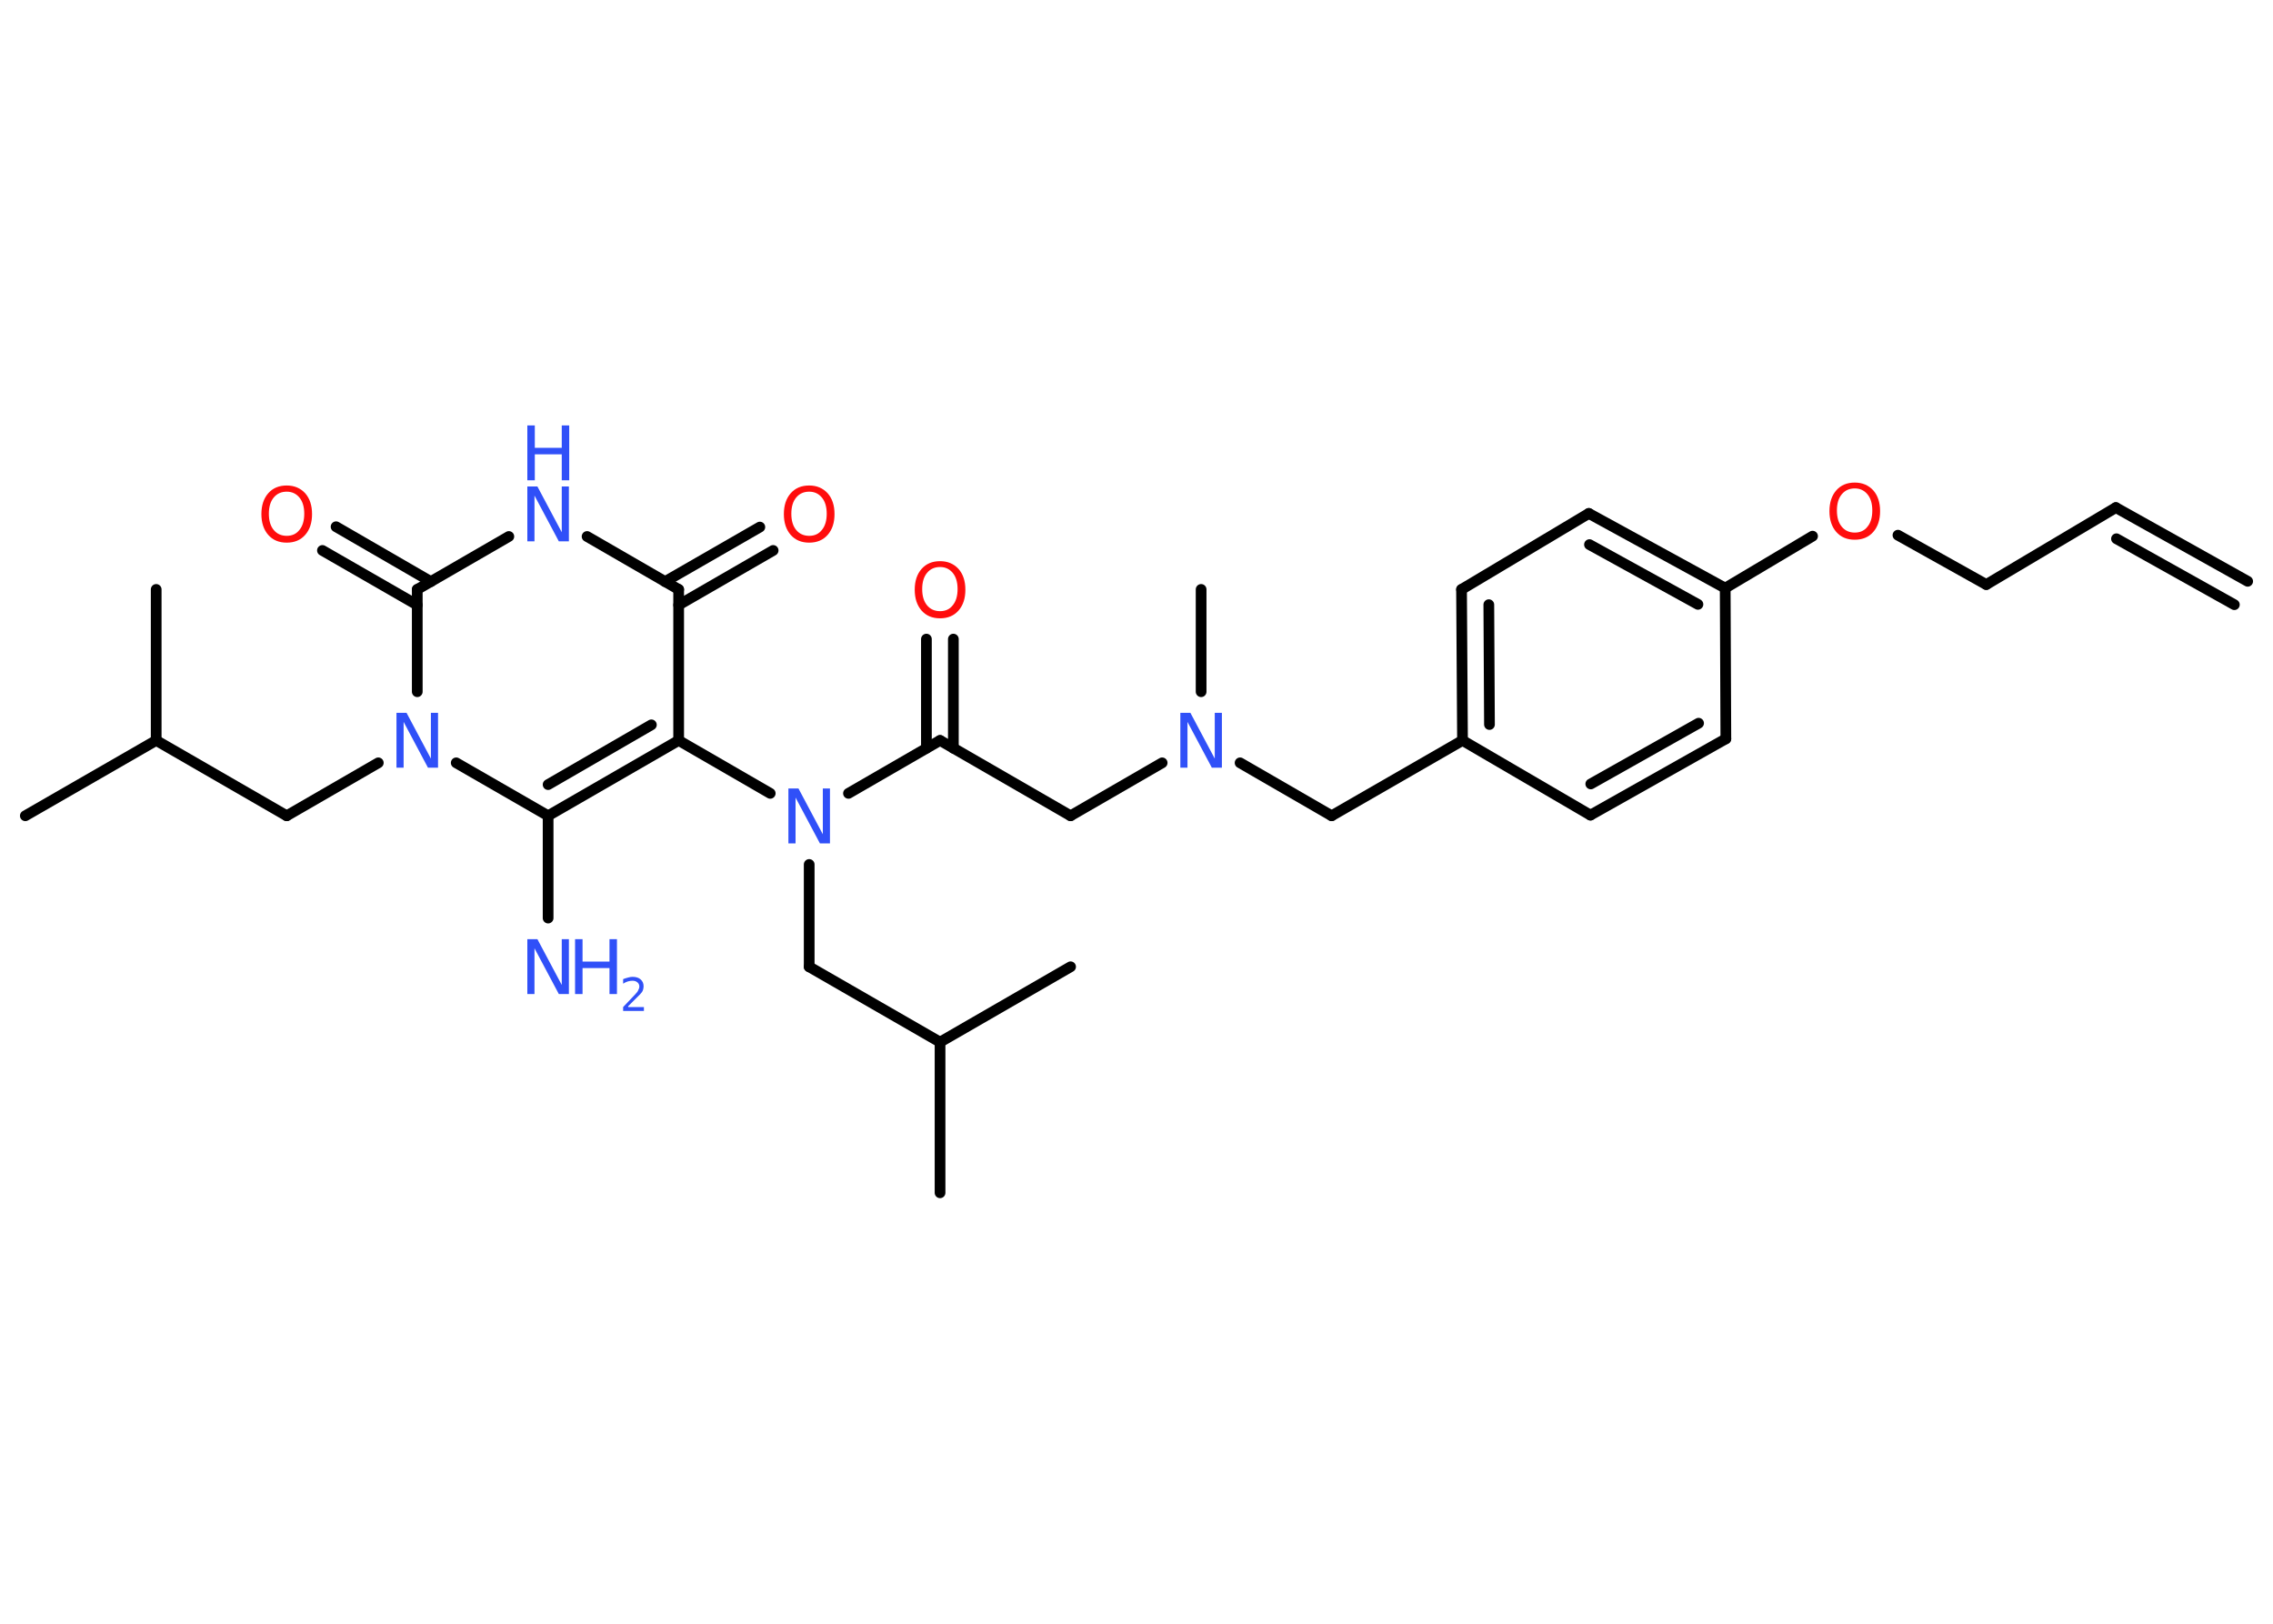 <?xml version='1.0' encoding='UTF-8'?>
<!DOCTYPE svg PUBLIC "-//W3C//DTD SVG 1.1//EN" "http://www.w3.org/Graphics/SVG/1.1/DTD/svg11.dtd">
<svg version='1.2' xmlns='http://www.w3.org/2000/svg' xmlns:xlink='http://www.w3.org/1999/xlink' width='70.0mm' height='50.0mm' viewBox='0 0 70.0 50.0'>
  <desc>Generated by the Chemistry Development Kit (http://github.com/cdk)</desc>
  <g stroke-linecap='round' stroke-linejoin='round' stroke='#000000' stroke-width='.33' fill='#3050F8'>
    <rect x='.0' y='.0' width='70.0' height='50.0' fill='#FFFFFF' stroke='none'/>
    <g id='mol1' class='mol'>
      <g id='mol1bnd1' class='bond'>
        <line x1='65.16' y1='15.63' x2='69.22' y2='17.9'/>
        <line x1='65.18' y1='16.59' x2='68.81' y2='18.62'/>
      </g>
      <line id='mol1bnd2' class='bond' x1='65.16' y1='15.63' x2='61.17' y2='18.0'/>
      <line id='mol1bnd3' class='bond' x1='61.17' y1='18.0' x2='58.45' y2='16.48'/>
      <line id='mol1bnd4' class='bond' x1='55.82' y1='16.51' x2='53.13' y2='18.11'/>
      <g id='mol1bnd5' class='bond'>
        <line x1='53.13' y1='18.11' x2='48.93' y2='15.81'/>
        <line x1='52.29' y1='18.61' x2='48.95' y2='16.77'/>
      </g>
      <line id='mol1bnd6' class='bond' x1='48.93' y1='15.81' x2='45.01' y2='18.15'/>
      <g id='mol1bnd7' class='bond'>
        <line x1='45.01' y1='18.15' x2='45.04' y2='22.8'/>
        <line x1='45.85' y1='18.62' x2='45.87' y2='22.31'/>
      </g>
      <line id='mol1bnd8' class='bond' x1='45.04' y1='22.8' x2='41.01' y2='25.12'/>
      <line id='mol1bnd9' class='bond' x1='41.01' y1='25.12' x2='38.19' y2='23.49'/>
      <line id='mol1bnd10' class='bond' x1='36.99' y1='21.3' x2='36.99' y2='18.15'/>
      <line id='mol1bnd11' class='bond' x1='35.79' y1='23.49' x2='32.97' y2='25.12'/>
      <line id='mol1bnd12' class='bond' x1='32.97' y1='25.12' x2='28.95' y2='22.8'/>
      <g id='mol1bnd13' class='bond'>
        <line x1='28.53' y1='23.04' x2='28.53' y2='19.68'/>
        <line x1='29.36' y1='23.04' x2='29.36' y2='19.68'/>
      </g>
      <line id='mol1bnd14' class='bond' x1='28.95' y1='22.8' x2='26.13' y2='24.43'/>
      <line id='mol1bnd15' class='bond' x1='24.92' y1='26.62' x2='24.92' y2='29.77'/>
      <line id='mol1bnd16' class='bond' x1='24.92' y1='29.77' x2='28.95' y2='32.09'/>
      <line id='mol1bnd17' class='bond' x1='28.95' y1='32.09' x2='28.95' y2='36.73'/>
      <line id='mol1bnd18' class='bond' x1='28.95' y1='32.09' x2='32.97' y2='29.77'/>
      <line id='mol1bnd19' class='bond' x1='23.72' y1='24.43' x2='20.9' y2='22.8'/>
      <g id='mol1bnd20' class='bond'>
        <line x1='16.88' y1='25.12' x2='20.9' y2='22.8'/>
        <line x1='16.88' y1='24.16' x2='20.06' y2='22.32'/>
      </g>
      <line id='mol1bnd21' class='bond' x1='16.88' y1='25.12' x2='16.88' y2='28.27'/>
      <line id='mol1bnd22' class='bond' x1='16.88' y1='25.12' x2='14.05' y2='23.49'/>
      <line id='mol1bnd23' class='bond' x1='11.65' y1='23.49' x2='8.83' y2='25.12'/>
      <line id='mol1bnd24' class='bond' x1='8.83' y1='25.12' x2='4.81' y2='22.8'/>
      <line id='mol1bnd25' class='bond' x1='4.81' y1='22.8' x2='.78' y2='25.12'/>
      <line id='mol1bnd26' class='bond' x1='4.81' y1='22.8' x2='4.81' y2='18.15'/>
      <line id='mol1bnd27' class='bond' x1='12.85' y1='21.3' x2='12.85' y2='18.15'/>
      <g id='mol1bnd28' class='bond'>
        <line x1='12.85' y1='18.63' x2='9.93' y2='16.95'/>
        <line x1='13.27' y1='17.91' x2='10.35' y2='16.22'/>
      </g>
      <line id='mol1bnd29' class='bond' x1='12.85' y1='18.15' x2='15.67' y2='16.52'/>
      <line id='mol1bnd30' class='bond' x1='18.08' y1='16.52' x2='20.9' y2='18.15'/>
      <line id='mol1bnd31' class='bond' x1='20.9' y1='22.8' x2='20.9' y2='18.15'/>
      <g id='mol1bnd32' class='bond'>
        <line x1='20.48' y1='17.91' x2='23.4' y2='16.23'/>
        <line x1='20.9' y1='18.63' x2='23.81' y2='16.95'/>
      </g>
      <line id='mol1bnd33' class='bond' x1='45.04' y1='22.8' x2='48.98' y2='25.1'/>
      <g id='mol1bnd34' class='bond'>
        <line x1='48.98' y1='25.1' x2='53.15' y2='22.75'/>
        <line x1='48.99' y1='24.14' x2='52.31' y2='22.27'/>
      </g>
      <line id='mol1bnd35' class='bond' x1='53.13' y1='18.11' x2='53.15' y2='22.75'/>
      <path id='mol1atm4' class='atom' d='M57.12 15.04q-.25 .0 -.4 .18q-.15 .18 -.15 .5q.0 .32 .15 .5q.15 .18 .4 .18q.25 .0 .39 -.18q.15 -.18 .15 -.5q.0 -.32 -.15 -.5q-.15 -.18 -.39 -.18zM57.12 14.86q.35 .0 .57 .24q.21 .24 .21 .64q.0 .4 -.21 .64q-.21 .24 -.57 .24q-.36 .0 -.57 -.24q-.21 -.24 -.21 -.64q.0 -.4 .21 -.64q.21 -.24 .57 -.24z' stroke='none' fill='#FF0D0D'/>
      <path id='mol1atm10' class='atom' d='M36.35 21.95h.31l.75 1.41v-1.41h.22v1.69h-.31l-.75 -1.41v1.41h-.22v-1.69z' stroke='none'/>
      <path id='mol1atm14' class='atom' d='M28.95 17.46q-.25 .0 -.4 .18q-.15 .18 -.15 .5q.0 .32 .15 .5q.15 .18 .4 .18q.25 .0 .39 -.18q.15 -.18 .15 -.5q.0 -.32 -.15 -.5q-.15 -.18 -.39 -.18zM28.95 17.28q.35 .0 .57 .24q.21 .24 .21 .64q.0 .4 -.21 .64q-.21 .24 -.57 .24q-.36 .0 -.57 -.24q-.21 -.24 -.21 -.64q.0 -.4 .21 -.64q.21 -.24 .57 -.24z' stroke='none' fill='#FF0D0D'/>
      <path id='mol1atm15' class='atom' d='M24.28 24.28h.31l.75 1.41v-1.41h.22v1.69h-.31l-.75 -1.41v1.41h-.22v-1.69z' stroke='none'/>
      <g id='mol1atm22' class='atom'>
        <path d='M16.24 28.92h.31l.75 1.41v-1.41h.22v1.69h-.31l-.75 -1.41v1.41h-.22v-1.69z' stroke='none'/>
        <path d='M17.71 28.92h.23v.69h.83v-.69h.23v1.69h-.23v-.8h-.83v.8h-.23v-1.69z' stroke='none'/>
        <path d='M19.35 31.01h.48v.12h-.64v-.12q.08 -.08 .21 -.22q.13 -.14 .17 -.18q.07 -.07 .09 -.13q.03 -.05 .03 -.1q.0 -.08 -.06 -.13q-.06 -.05 -.15 -.05q-.07 .0 -.14 .02q-.07 .02 -.15 .07v-.14q.08 -.03 .16 -.05q.07 -.02 .13 -.02q.16 .0 .25 .08q.09 .08 .09 .21q.0 .06 -.02 .12q-.02 .06 -.09 .13q-.02 .02 -.11 .11q-.09 .09 -.26 .26z' stroke='none'/>
      </g>
      <path id='mol1atm23' class='atom' d='M12.21 21.95h.31l.75 1.41v-1.41h.22v1.69h-.31l-.75 -1.41v1.41h-.22v-1.69z' stroke='none'/>
      <path id='mol1atm29' class='atom' d='M8.83 15.14q-.25 .0 -.4 .18q-.15 .18 -.15 .5q.0 .32 .15 .5q.15 .18 .4 .18q.25 .0 .39 -.18q.15 -.18 .15 -.5q.0 -.32 -.15 -.5q-.15 -.18 -.39 -.18zM8.83 14.95q.35 .0 .57 .24q.21 .24 .21 .64q.0 .4 -.21 .64q-.21 .24 -.57 .24q-.36 .0 -.57 -.24q-.21 -.24 -.21 -.64q.0 -.4 .21 -.64q.21 -.24 .57 -.24z' stroke='none' fill='#FF0D0D'/>
      <g id='mol1atm30' class='atom'>
        <path d='M16.24 14.98h.31l.75 1.41v-1.41h.22v1.69h-.31l-.75 -1.41v1.41h-.22v-1.69z' stroke='none'/>
        <path d='M16.24 13.1h.23v.69h.83v-.69h.23v1.69h-.23v-.8h-.83v.8h-.23v-1.69z' stroke='none'/>
      </g>
      <path id='mol1atm32' class='atom' d='M24.92 15.14q-.25 .0 -.4 .18q-.15 .18 -.15 .5q.0 .32 .15 .5q.15 .18 .4 .18q.25 .0 .39 -.18q.15 -.18 .15 -.5q.0 -.32 -.15 -.5q-.15 -.18 -.39 -.18zM24.92 14.95q.35 .0 .57 .24q.21 .24 .21 .64q.0 .4 -.21 .64q-.21 .24 -.57 .24q-.36 .0 -.57 -.24q-.21 -.24 -.21 -.64q.0 -.4 .21 -.64q.21 -.24 .57 -.24z' stroke='none' fill='#FF0D0D'/>
    </g>
  </g>
</svg>
